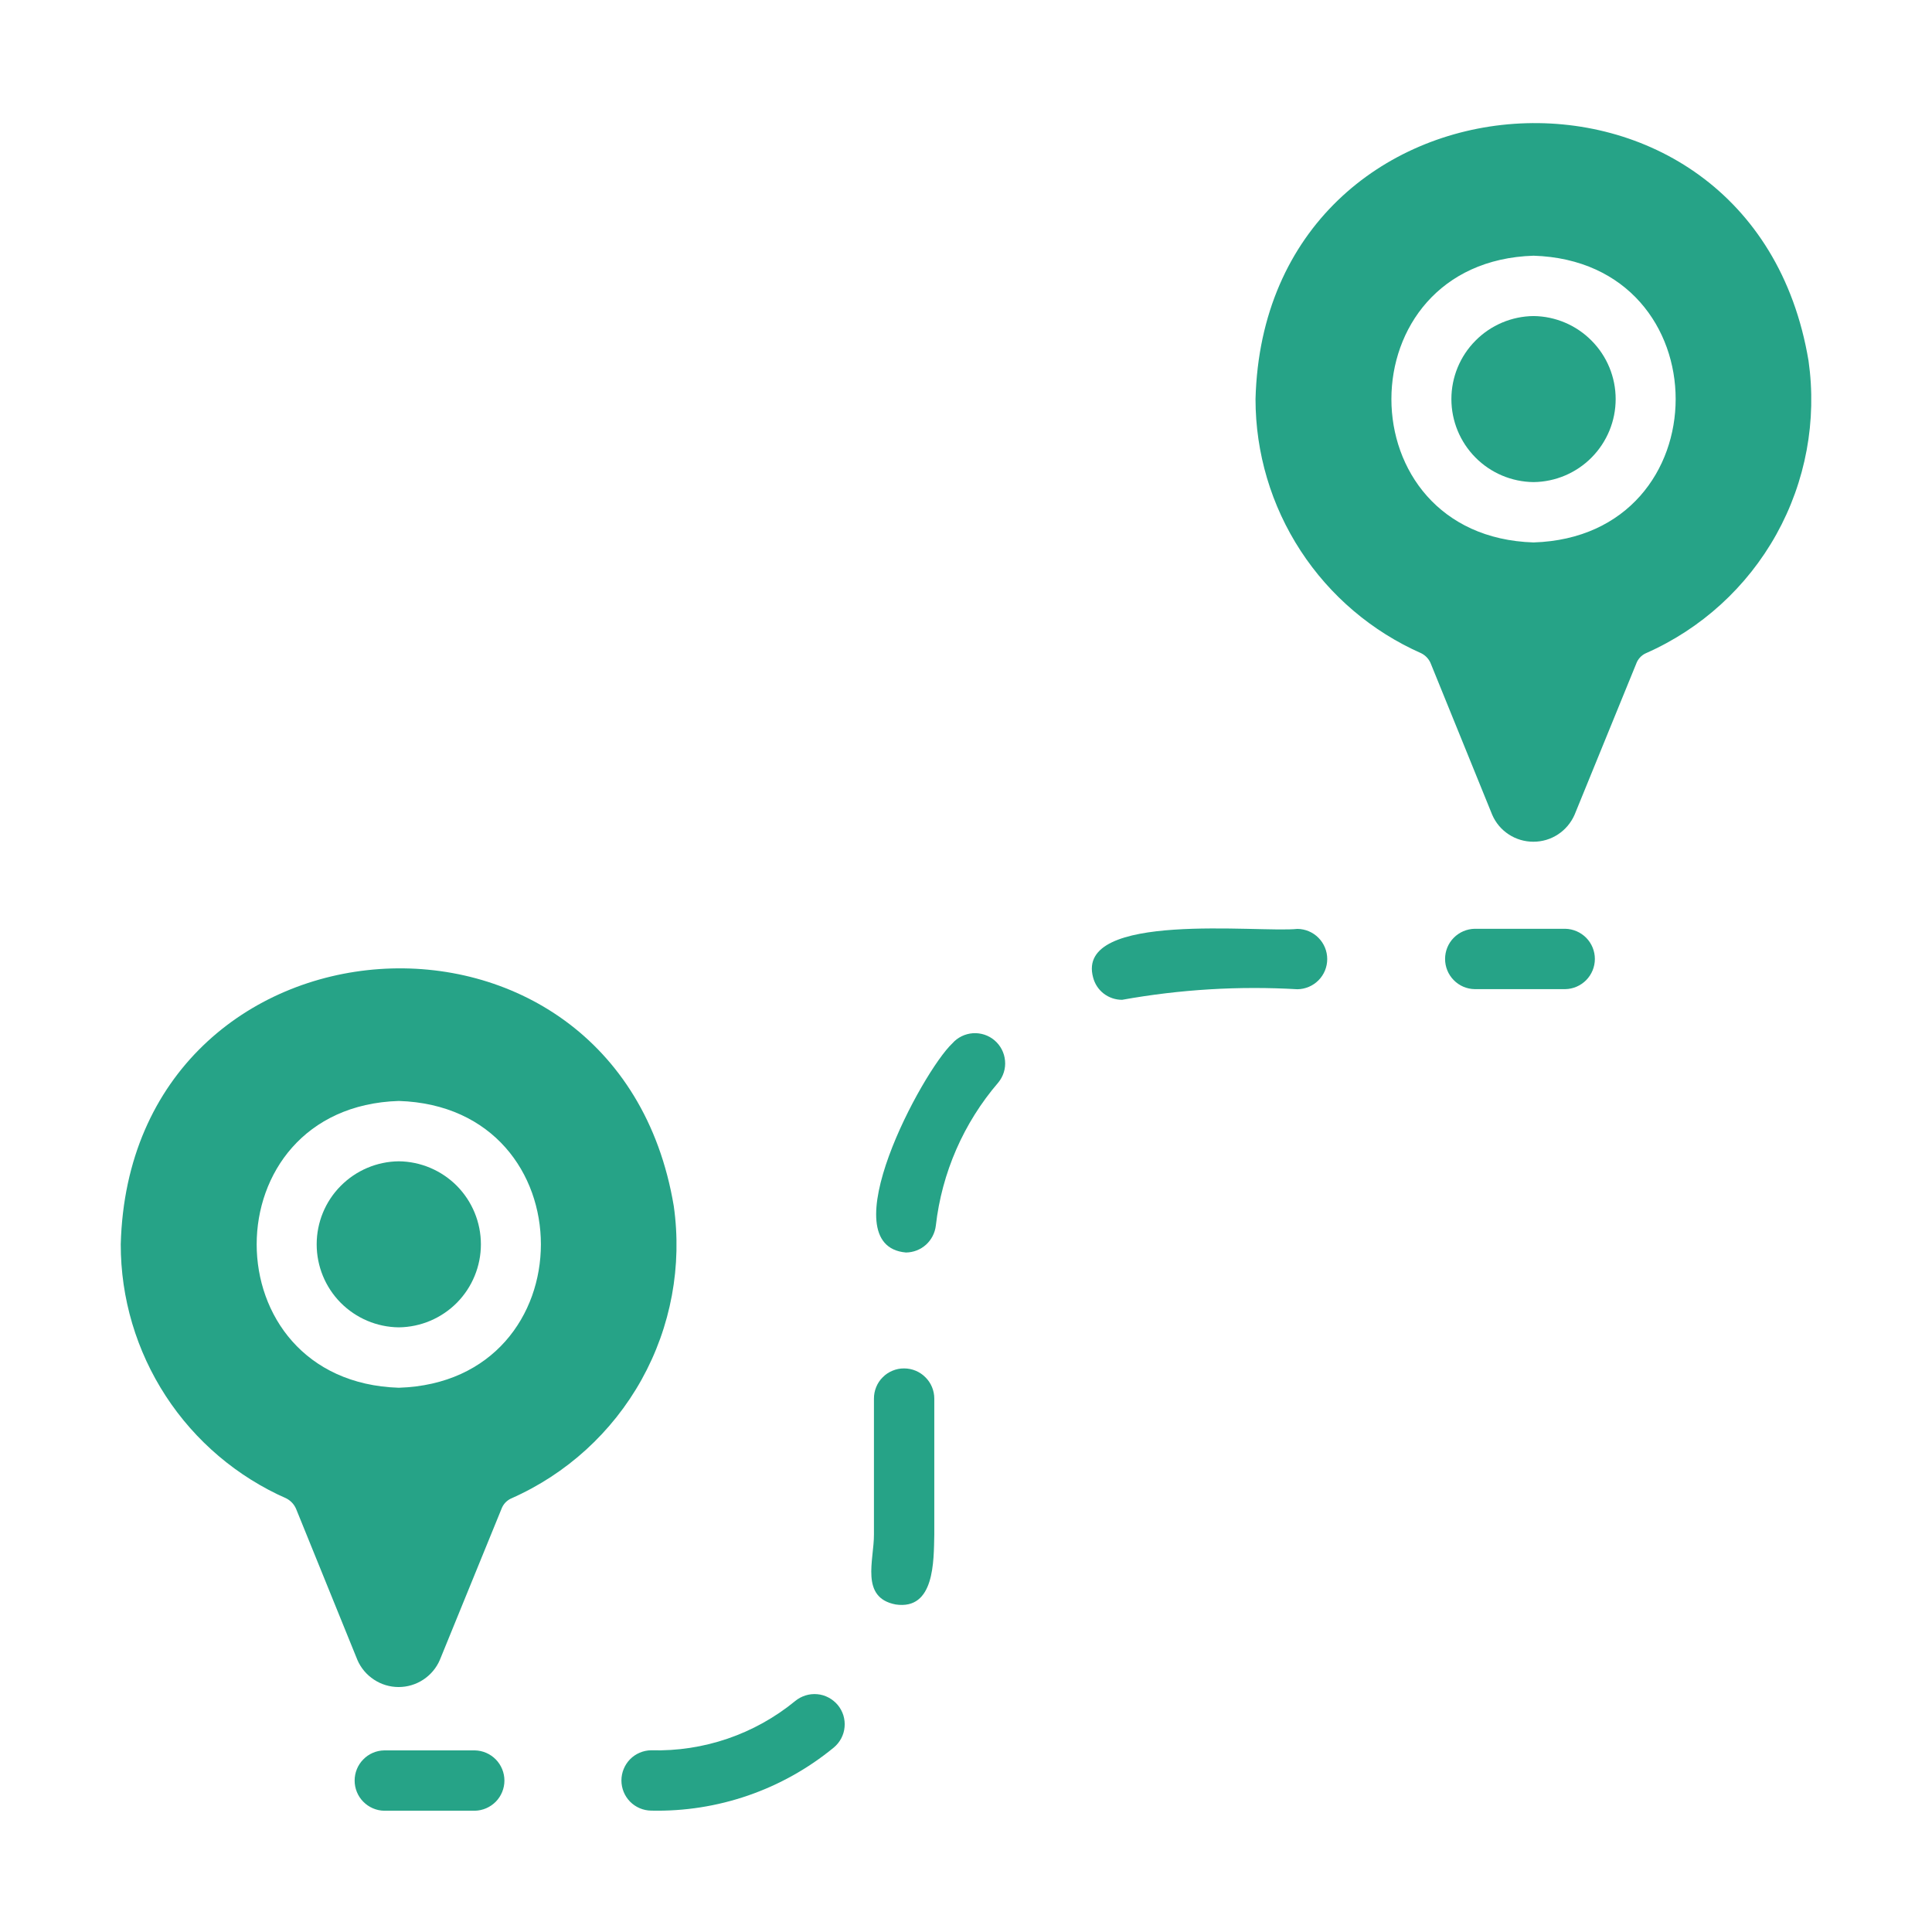 <svg width="34" height="34" viewBox="0 0 34 34" fill="none" xmlns="http://www.w3.org/2000/svg">
<g clip-path="url(#clip0_238_67535)">
<path d="M11.857 21.223C10.857 15.252 2.285 15.852 2.125 21.898C2.124 22.846 2.4 23.774 2.918 24.569C3.436 25.363 4.174 25.989 5.042 26.371C5.118 26.411 5.179 26.477 5.212 26.557L6.29 29.213C6.351 29.355 6.453 29.475 6.582 29.559C6.71 29.644 6.861 29.689 7.015 29.689C7.169 29.689 7.32 29.644 7.449 29.559C7.577 29.475 7.679 29.355 7.74 29.213L8.824 26.557C8.839 26.516 8.861 26.479 8.89 26.447C8.92 26.415 8.955 26.389 8.994 26.371C9.967 25.943 10.774 25.208 11.291 24.279C11.808 23.349 12.007 22.276 11.857 21.223ZM7.018 24.422C3.683 24.316 3.684 19.48 7.018 19.375C10.353 19.48 10.352 24.317 7.018 24.422Z" fill="#26A387"/>
<path d="M7.018 20.437C6.633 20.441 6.266 20.597 5.995 20.871C5.724 21.144 5.573 21.513 5.573 21.898C5.573 22.283 5.724 22.652 5.995 22.926C6.266 23.199 6.633 23.355 7.018 23.359C7.403 23.355 7.77 23.199 8.041 22.926C8.311 22.652 8.463 22.283 8.463 21.898C8.463 21.513 8.311 21.144 8.041 20.87C7.77 20.597 7.403 20.441 7.018 20.437ZM31.827 6.348C30.827 0.377 22.255 0.977 22.095 7.023C22.095 7.971 22.371 8.899 22.889 9.693C23.407 10.487 24.144 11.113 25.011 11.496C25.089 11.535 25.15 11.601 25.181 11.682L26.26 14.338C26.321 14.48 26.422 14.6 26.551 14.684C26.68 14.769 26.831 14.813 26.985 14.813C27.139 14.813 27.29 14.769 27.418 14.684C27.547 14.6 27.648 14.479 27.71 14.338L28.794 11.682C28.808 11.641 28.831 11.604 28.86 11.572C28.889 11.54 28.924 11.514 28.964 11.496C29.937 11.068 30.744 10.333 31.261 9.404C31.778 8.474 31.977 7.401 31.827 6.348ZM26.988 9.546C23.652 9.441 23.653 4.605 26.988 4.5C30.323 4.605 30.322 9.442 26.988 9.546Z" fill="#26A387"/>
<path d="M26.988 5.562C26.603 5.566 26.235 5.722 25.965 5.996C25.694 6.269 25.542 6.638 25.542 7.023C25.542 7.408 25.694 7.777 25.965 8.051C26.235 8.324 26.603 8.48 26.988 8.484C27.372 8.48 27.74 8.324 28.01 8.051C28.281 7.777 28.433 7.408 28.433 7.023C28.433 6.638 28.281 6.269 28.01 5.996C27.74 5.722 27.372 5.566 26.988 5.562ZM8.356 30.804H6.762C6.623 30.806 6.49 30.863 6.393 30.963C6.295 31.062 6.241 31.196 6.241 31.335C6.241 31.474 6.295 31.608 6.393 31.707C6.49 31.806 6.623 31.864 6.762 31.866H8.356C8.495 31.863 8.627 31.806 8.725 31.707C8.822 31.608 8.877 31.474 8.877 31.335C8.877 31.196 8.822 31.062 8.725 30.963C8.627 30.864 8.495 30.806 8.356 30.804ZM22.833 16.347C22.166 16.42 18.915 16.025 19.237 17.202C19.266 17.315 19.332 17.415 19.424 17.486C19.517 17.557 19.63 17.595 19.747 17.595C20.765 17.412 21.8 17.349 22.833 17.409C22.973 17.407 23.106 17.35 23.204 17.251C23.302 17.152 23.357 17.018 23.357 16.878C23.357 16.738 23.302 16.604 23.204 16.505C23.106 16.405 22.973 16.349 22.833 16.347ZM13.993 29.936C13.28 30.52 12.38 30.828 11.459 30.802C11.319 30.804 11.186 30.861 11.088 30.96C10.991 31.06 10.936 31.194 10.936 31.333C10.936 31.473 10.991 31.607 11.088 31.706C11.186 31.805 11.319 31.862 11.459 31.864C12.629 31.891 13.769 31.497 14.673 30.754C14.727 30.709 14.771 30.655 14.804 30.593C14.837 30.531 14.857 30.463 14.863 30.394C14.87 30.324 14.862 30.254 14.842 30.187C14.821 30.12 14.787 30.058 14.743 30.005C14.698 29.951 14.643 29.907 14.581 29.874C14.519 29.841 14.452 29.821 14.382 29.815C14.312 29.809 14.242 29.816 14.176 29.837C14.109 29.858 14.047 29.891 13.993 29.936ZM16.761 18.36C16.226 18.862 14.588 21.923 15.943 22.042C16.073 22.041 16.199 21.992 16.296 21.905C16.392 21.818 16.454 21.698 16.469 21.569C16.575 20.638 16.958 19.761 17.568 19.051C17.657 18.943 17.7 18.805 17.687 18.667C17.675 18.528 17.609 18.4 17.503 18.309C17.398 18.219 17.261 18.174 17.122 18.183C16.983 18.193 16.853 18.256 16.761 18.36ZM15.911 24.082C15.841 24.081 15.772 24.095 15.707 24.122C15.643 24.148 15.584 24.187 15.535 24.237C15.485 24.286 15.446 24.345 15.42 24.409C15.393 24.474 15.38 24.543 15.38 24.613V27.003C15.383 27.454 15.132 28.116 15.762 28.236C16.448 28.338 16.432 27.478 16.442 27.003V24.613C16.442 24.472 16.386 24.337 16.286 24.238C16.187 24.138 16.052 24.082 15.911 24.082ZM27.546 16.345H25.952C25.813 16.348 25.68 16.405 25.583 16.504C25.485 16.603 25.431 16.737 25.431 16.876C25.431 17.015 25.485 17.149 25.583 17.248C25.68 17.348 25.813 17.405 25.952 17.407H27.546C27.685 17.405 27.817 17.347 27.915 17.248C28.012 17.149 28.067 17.015 28.067 16.876C28.067 16.737 28.012 16.603 27.915 16.504C27.817 16.405 27.685 16.348 27.546 16.345Z" fill="#26A387"/>
</g>
<defs>
<clipPath id="clip0_238_67535">
<rect width="34" height="34" fill="white"/>
</clipPath>
</defs>
</svg>
